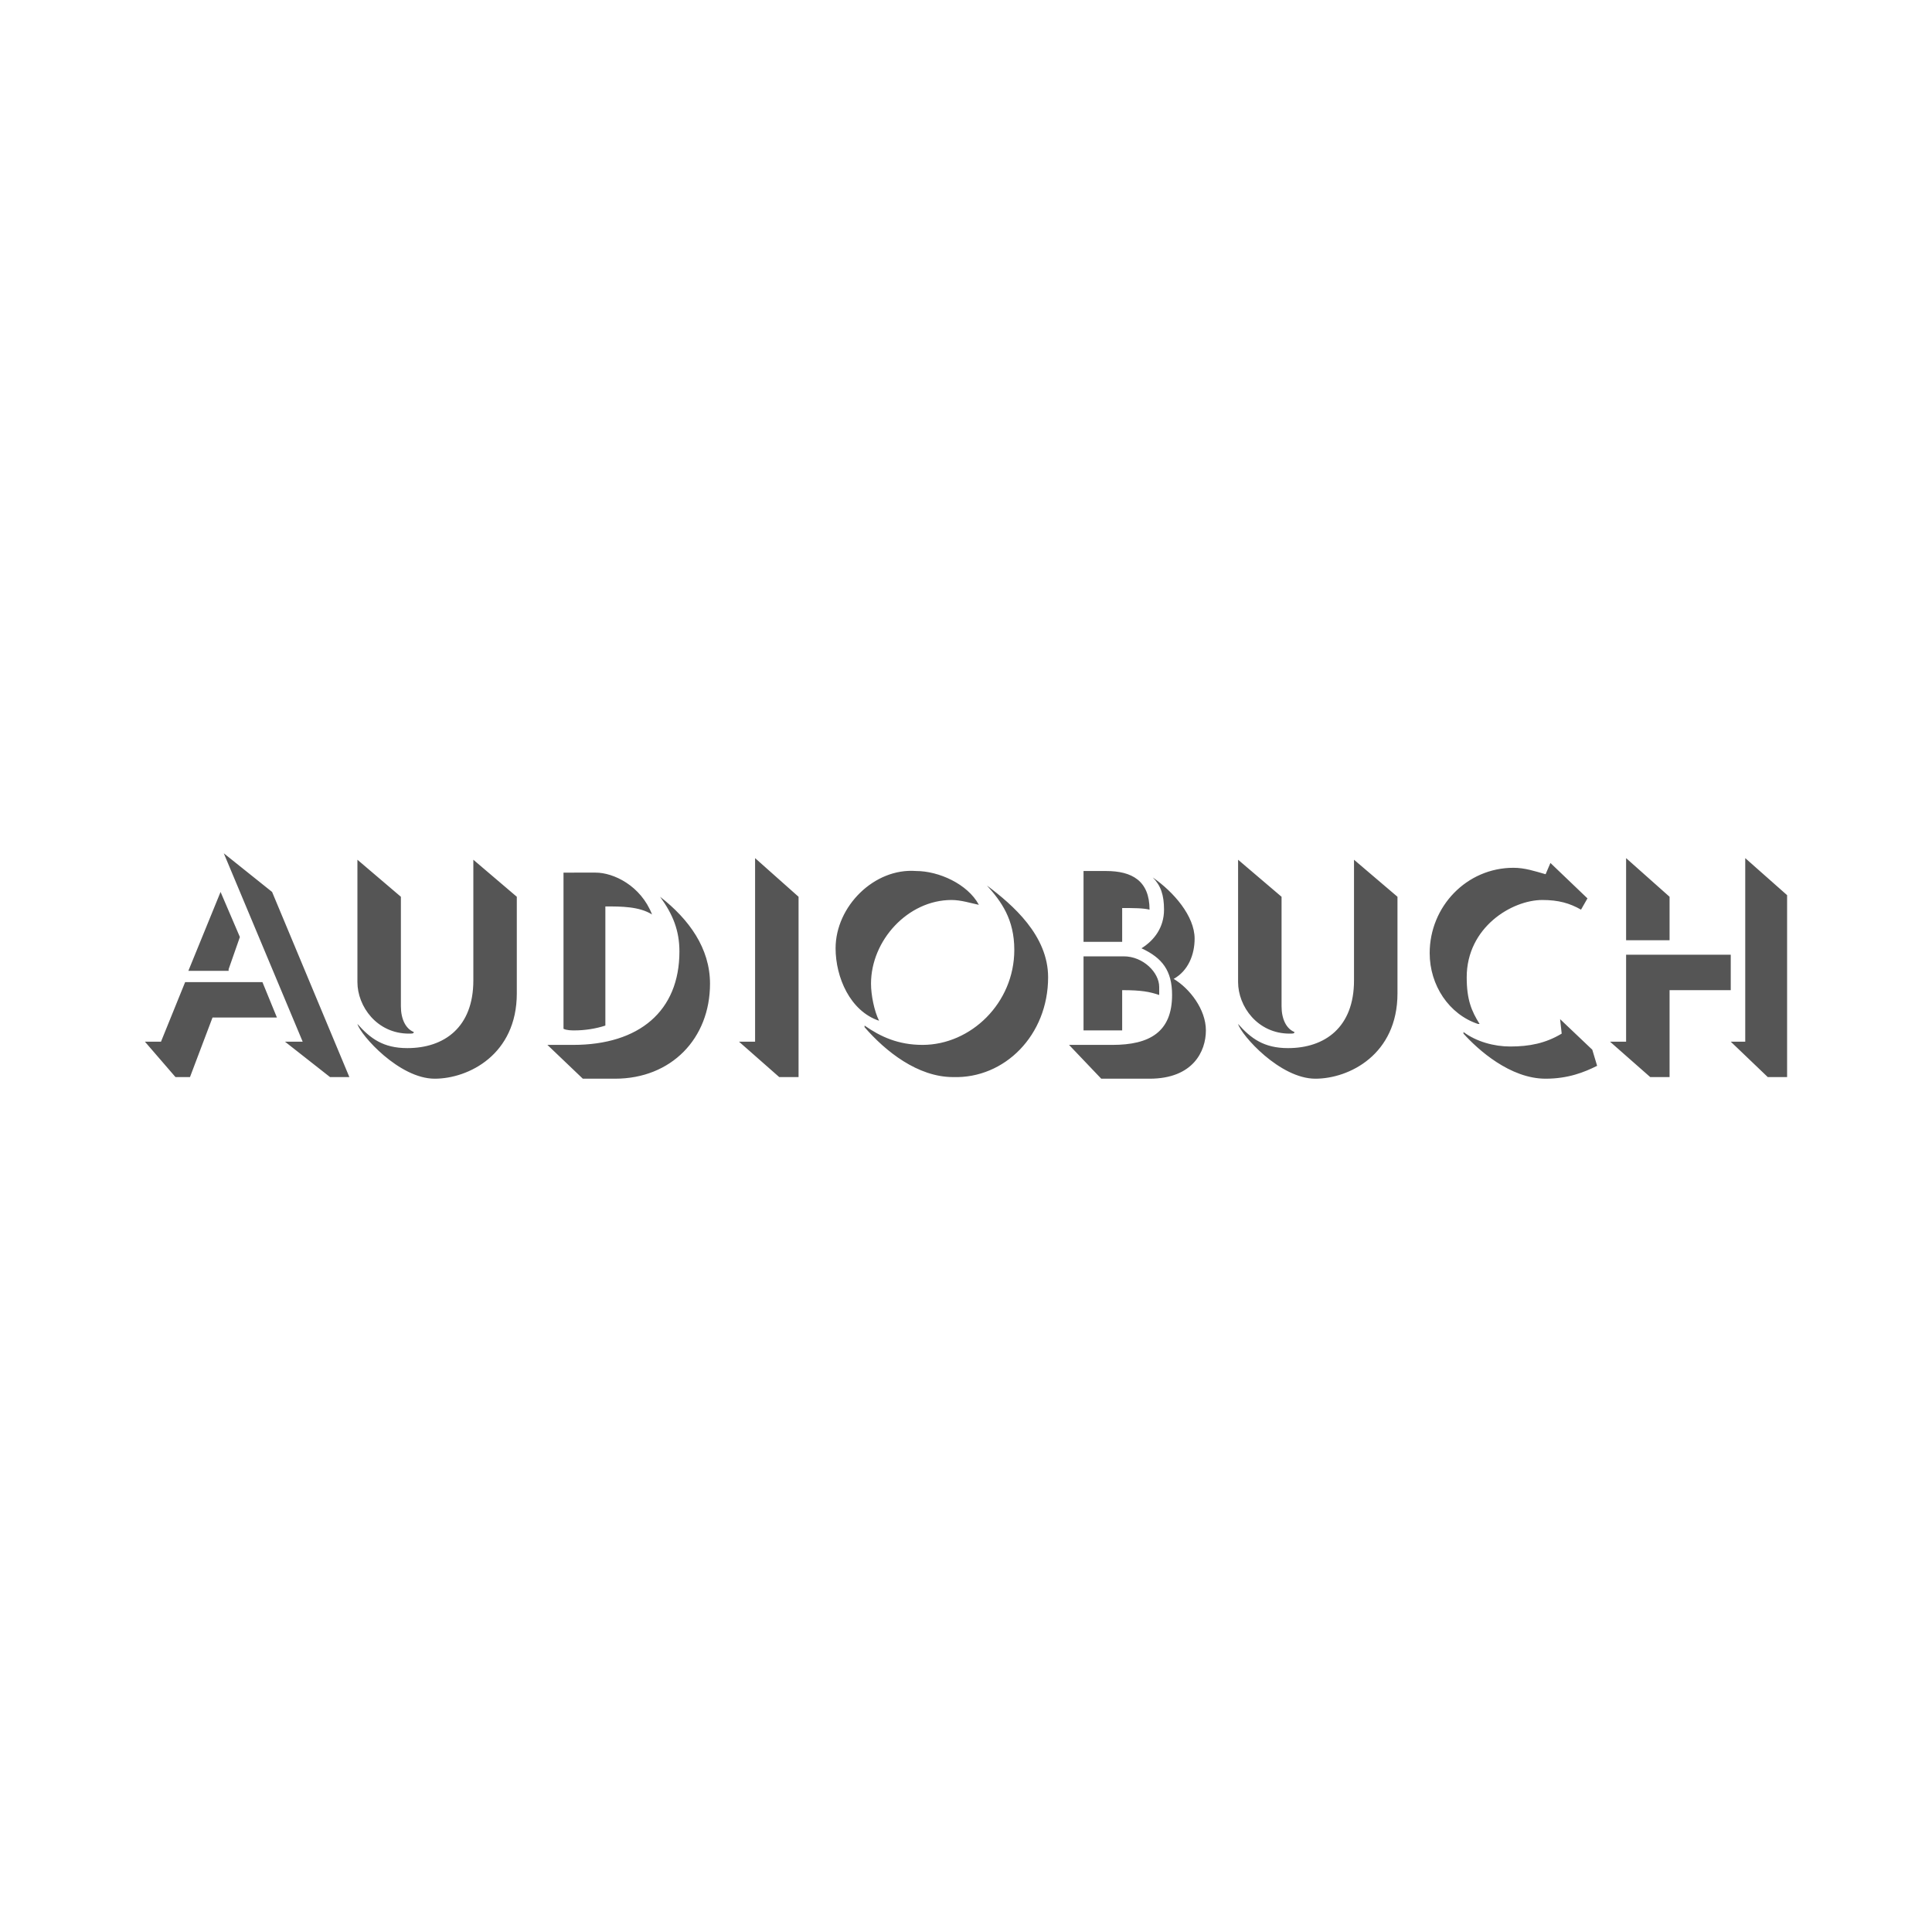 <?xml version="1.0" encoding="utf-8"?>
<!-- Generator: Adobe Illustrator 19.2.1, SVG Export Plug-In . SVG Version: 6.00 Build 0)  -->
<svg version="1.1" id="Lag_1" xmlns="http://www.w3.org/2000/svg" xmlns:xlink="http://www.w3.org/1999/xlink" x="0px" y="0px"
	 viewBox="0 0 120 120" style="enable-background:new 0 0 120 120;" xml:space="preserve">
<style type="text/css">
	.st0{fill:#555555;}
</style>
<path class="st0" d="M100,64.7l2.5,2.2h1.2v-5.4h3.8v-2.2H101v5.4H100z M107.5,64.7l2.3,2.2h1.2V55.6l-2.6-2.3v11.4H107.5z
	 M101,53.3v5.1h2.7v-2.7L101,53.3z M96.3,53.6L96.3,53.6L96,54.3c-0.7-0.2-1.3-0.4-2-0.4c-2.9,0-5.2,2.4-5.2,5.3c0,2,1.2,3.8,3,4.4
	h0.1c-0.5-0.8-0.8-1.5-0.8-2.9c0-3.1,2.8-4.8,4.7-4.8c1,0,1.7,0.2,2.4,0.6l0.4-0.7L96.3,53.6z M96.9,63.3L96.9,63.3l0.1,0.9
	C96,64.8,95,65,93.8,65c-1,0-2.1-0.3-2.9-0.9v0.1c0.9,1,2.9,2.8,5.1,2.8c1.4,0,2.4-0.4,3.2-0.8l-0.3-1L96.9,63.3z M84.1,53.4v7.5
	c0,2.9-1.8,4.2-4.1,4.2c-1.5,0-2.3-0.6-3.1-1.5v0c0.2,0.7,2.6,3.4,4.8,3.4c2.1,0,5.1-1.5,5.1-5.3v-6L84.1,53.4z M76.9,53.4V61
	c0,1.5,1.2,3.2,3.2,3.2c0.2,0,0.3,0,0.3-0.1c-0.5-0.2-0.8-0.8-0.8-1.6v-6.8L76.9,53.4z M69.7,58.5v-2.1c0.7,0,1.3,0,1.7,0.1
	c0-1.8-1.1-2.4-2.7-2.4h-1.4v4.4H69.7z M69.7,61.5c1.2,0,1.7,0.1,2.3,0.3c0-0.2,0-0.4,0-0.5c0-0.9-1-1.9-2.2-1.9h-2.5V64h2.4V61.5z
	 M68.4,67h3c2.7,0,3.5-1.7,3.5-3c0-1.3-1-2.6-2-3.2c0.9-0.5,1.3-1.5,1.3-2.5c0-1.4-1.3-2.9-2.6-3.8l0,0c0.5,0.5,0.7,1.1,0.7,2
	c0,1.1-0.6,1.9-1.4,2.4c1.3,0.6,1.9,1.4,1.9,2.9c0,2.3-1.4,3.1-3.7,3.1h-2.7L68.4,67z M51.9,58.9c0,1.8,0.9,3.9,2.7,4.5l0,0
	c-0.3-0.6-0.5-1.6-0.5-2.3c0-2.7,2.3-5.2,5-5.2c0.6,0,1.2,0.2,1.7,0.3l0,0c-0.7-1.3-2.5-2.1-3.9-2.1C54.3,53.9,51.9,56.3,51.9,58.9z
	 M65.1,60.7c0-2.6-2.2-4.5-3.8-5.7l0,0c0.9,1,1.7,2.1,1.7,4c0,3.3-2.7,5.9-5.7,5.9c-1.5,0-2.6-0.5-3.6-1.2l0,0.1
	c1.3,1.5,3.3,3.1,5.5,3.1C62.4,67,65.1,64.3,65.1,60.7z M45.9,64.7l2.5,2.2h1.2V55.7l-2.7-2.4v11.4H45.9z M36.2,67h2
	c3.5,0,5.9-2.5,5.9-5.9c0-2.2-1.3-4-3.1-5.4H41c0.8,1.1,1.2,2.1,1.2,3.4c0,3.7-2.5,5.8-6.6,5.8c-0.6,0-1.1,0-1.6,0v0L36.2,67z
	 M35,63.9c0.2,0.1,0.5,0.1,0.7,0.1c0.6,0,1.3-0.1,1.9-0.3v-7.4c1,0,2.1,0,2.9,0.5l0,0c-0.7-1.8-2.4-2.6-3.5-2.6H35V63.9z M29.4,53.4
	v7.5c0,2.9-1.8,4.2-4.1,4.2c-1.5,0-2.3-0.6-3.1-1.5v0c0.2,0.7,2.6,3.4,4.8,3.4c2.1,0,5.1-1.5,5.1-5.3v-6L29.4,53.4z M22.2,53.4V61
	c0,1.5,1.2,3.2,3.2,3.2c0.2,0,0.3,0,0.3-0.1c-0.5-0.2-0.8-0.8-0.8-1.6v-6.8L22.2,53.4z M14.2,60.2l0.7-2l-1.2-2.8h0l-2,4.9H14.2z
	 M9,64.7l1.9,2.2h0.9l1.4-3.7h4l-0.9-2.2h-4.8l-1.5,3.7H9z M17.7,64.7l2.8,2.2h1.2l-4.8-11.5l-3-2.4h0l4.9,11.7H17.7z"/>
</svg>
